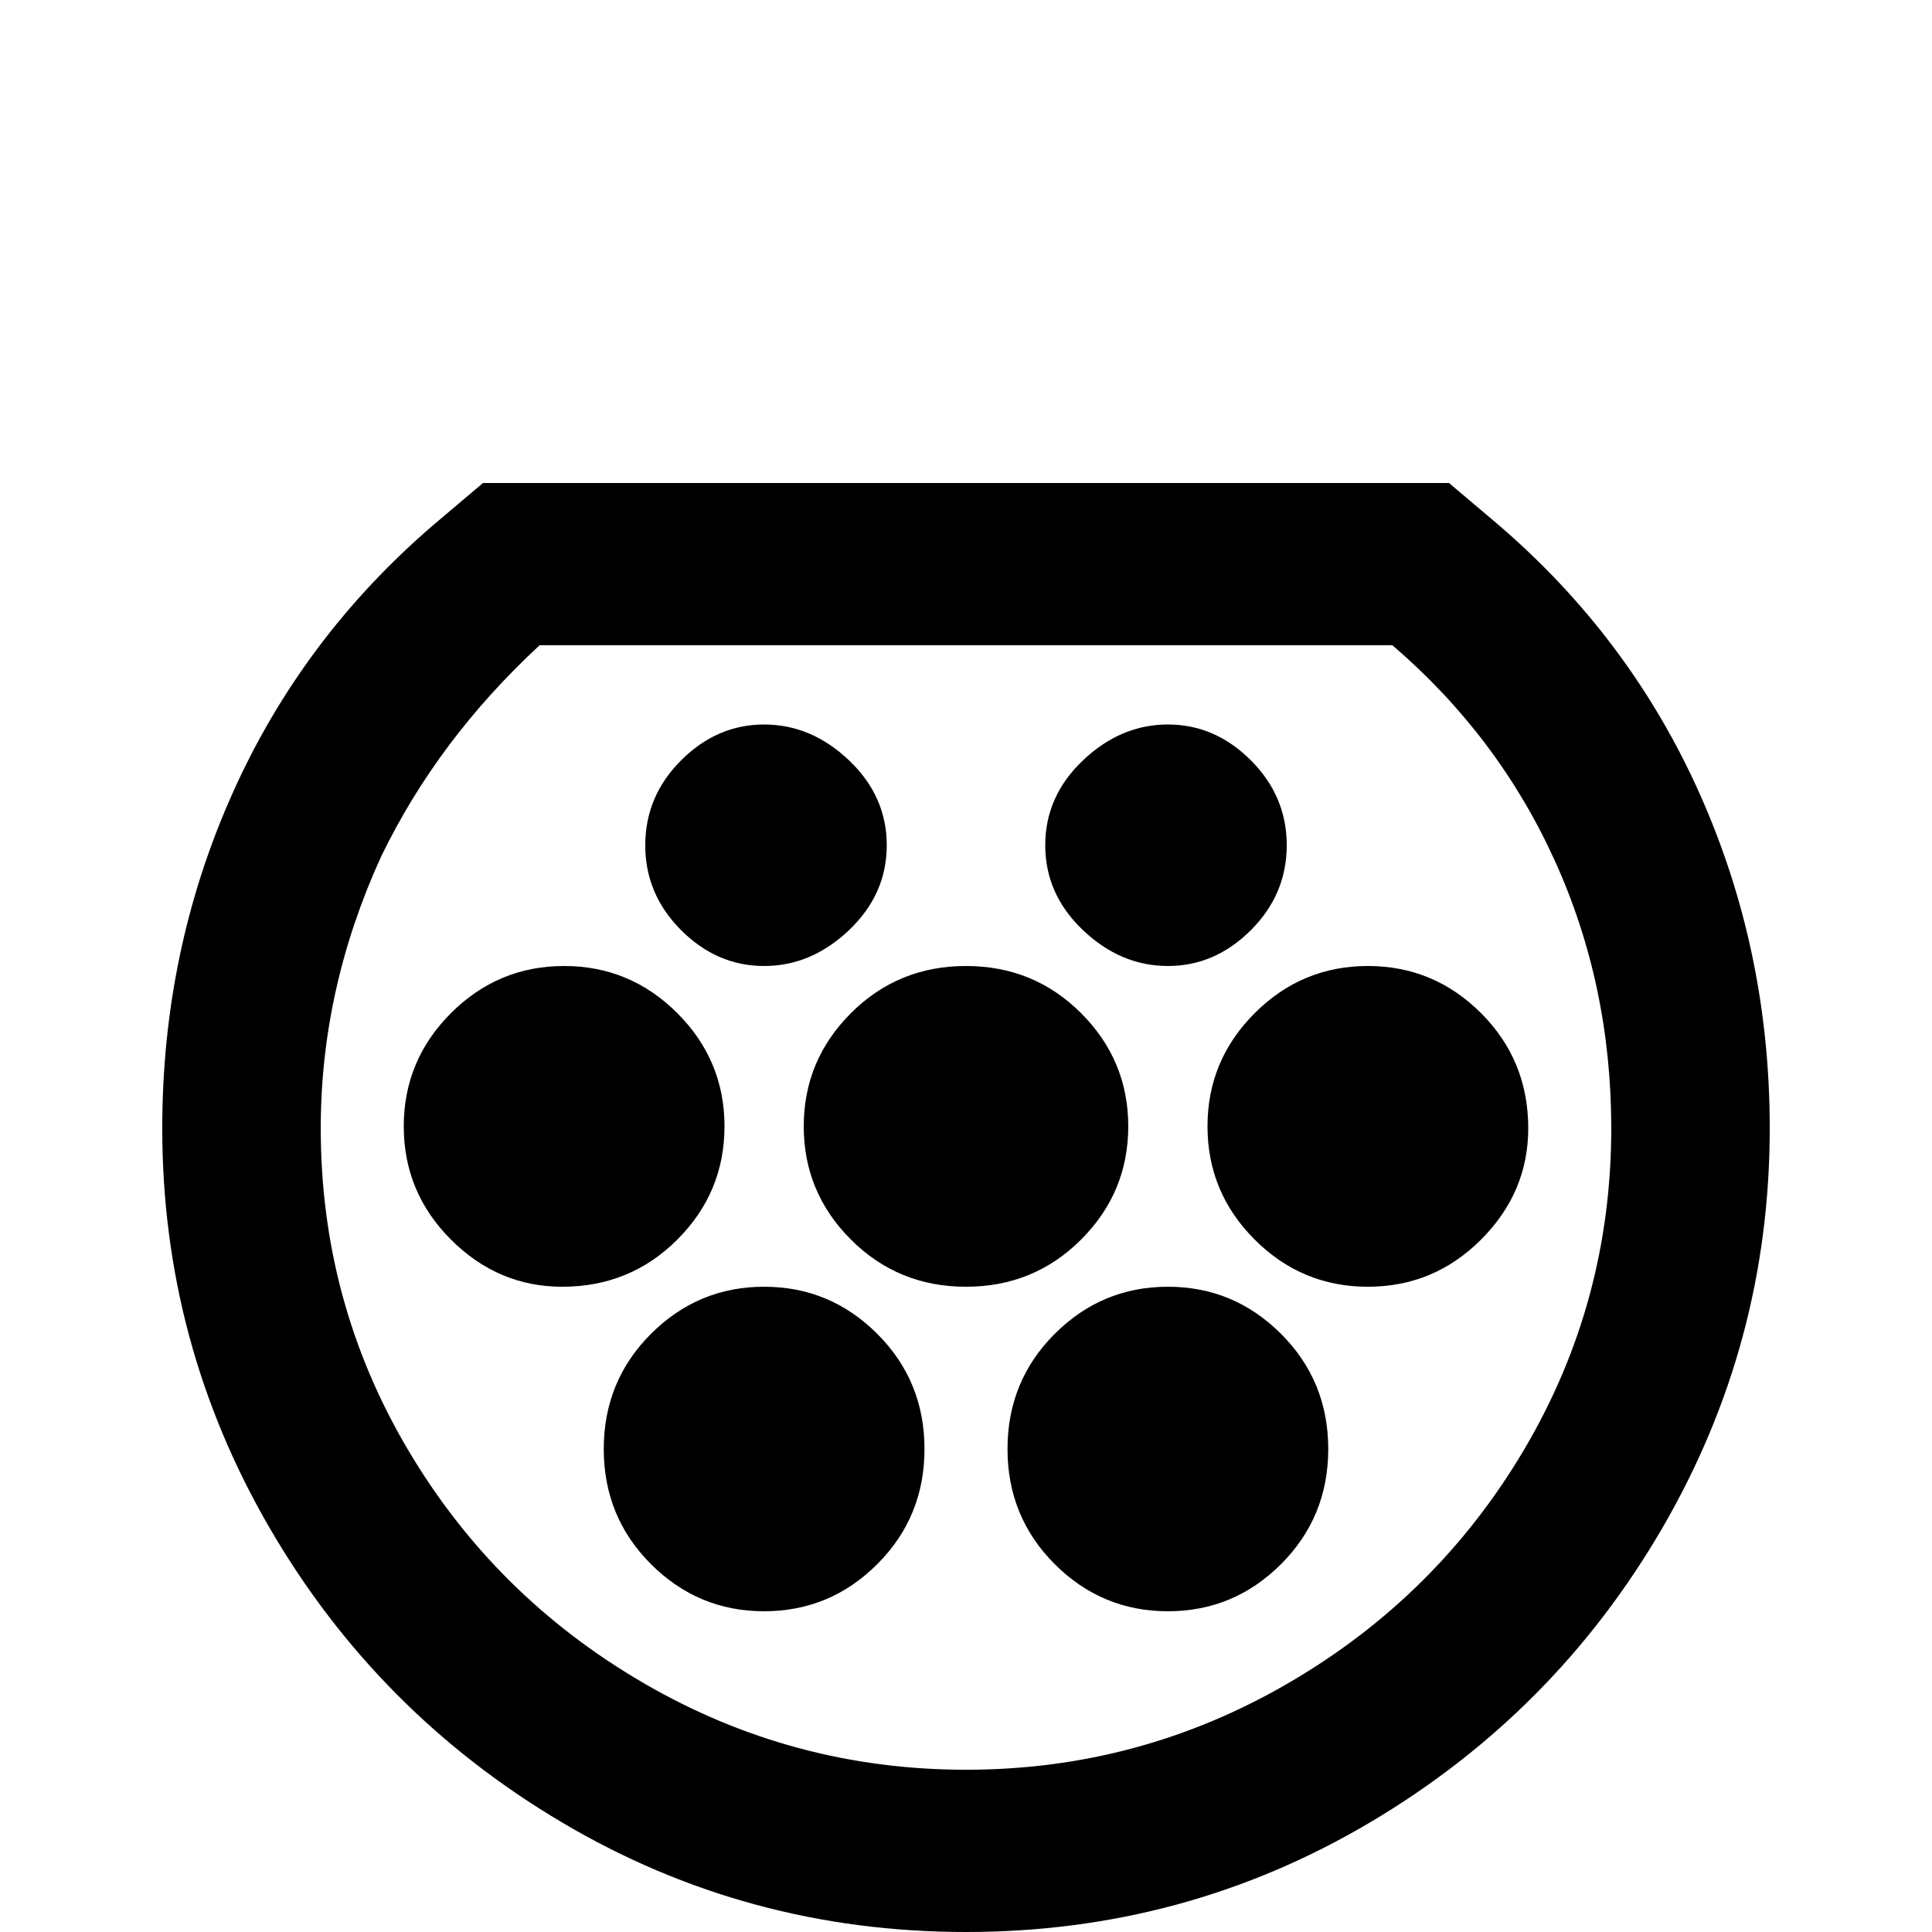 <svg xmlns="http://www.w3.org/2000/svg" viewBox="0 -512 512 512">
	<path fill="#000000" d="M369 -341Q397 -317 412 -284Q427 -251 427 -213Q427 -167 404 -128Q381 -89 341.5 -66Q302 -43 256 -43Q210 -43 170.5 -66Q131 -89 108 -128Q85 -167 85 -213Q85 -250 101 -285Q116 -316 143 -341ZM384 -384H128L115 -373Q80 -343 61.5 -301.5Q43 -260 43 -213Q43 -156 71.5 -107Q100 -58 149 -29Q198 0 256 0Q314 0 363 -29Q412 -58 440.5 -107Q469 -156 469 -213Q469 -260 450.5 -301.5Q432 -343 397 -373ZM277 -288Q277 -275 287 -265.5Q297 -256 309.5 -256Q322 -256 331.5 -265.5Q341 -275 341 -288Q341 -301 331.5 -310.5Q322 -320 309.5 -320Q297 -320 287 -310.5Q277 -301 277 -288ZM171 -288Q171 -275 180.5 -265.5Q190 -256 202.5 -256Q215 -256 225 -265.5Q235 -275 235 -288Q235 -301 225 -310.5Q215 -320 202.5 -320Q190 -320 180.5 -310.5Q171 -301 171 -288ZM149 -171Q167 -171 179.5 -183.5Q192 -196 192 -213.5Q192 -231 179.5 -243.5Q167 -256 149.5 -256Q132 -256 119.5 -243.5Q107 -231 107 -213.5Q107 -196 119.5 -183.5Q132 -171 149 -171ZM245 -128Q245 -146 232.5 -158.5Q220 -171 202.5 -171Q185 -171 172.5 -158.5Q160 -146 160 -128Q160 -110 172.5 -97.5Q185 -85 202.5 -85Q220 -85 232.5 -97.5Q245 -110 245 -128ZM256 -171Q274 -171 286.5 -183.5Q299 -196 299 -213.5Q299 -231 286.5 -243.5Q274 -256 256 -256Q238 -256 225.5 -243.5Q213 -231 213 -213.5Q213 -196 225.5 -183.5Q238 -171 256 -171ZM352 -128Q352 -146 339.5 -158.5Q327 -171 309.5 -171Q292 -171 279.5 -158.5Q267 -146 267 -128Q267 -110 279.5 -97.5Q292 -85 309.5 -85Q327 -85 339.5 -97.5Q352 -110 352 -128ZM405 -213Q405 -231 392.5 -243.5Q380 -256 362.5 -256Q345 -256 332.5 -243.5Q320 -231 320 -213.5Q320 -196 332.5 -183.5Q345 -171 362.5 -171Q380 -171 392.5 -183.5Q405 -196 405 -213Z"/>
</svg>